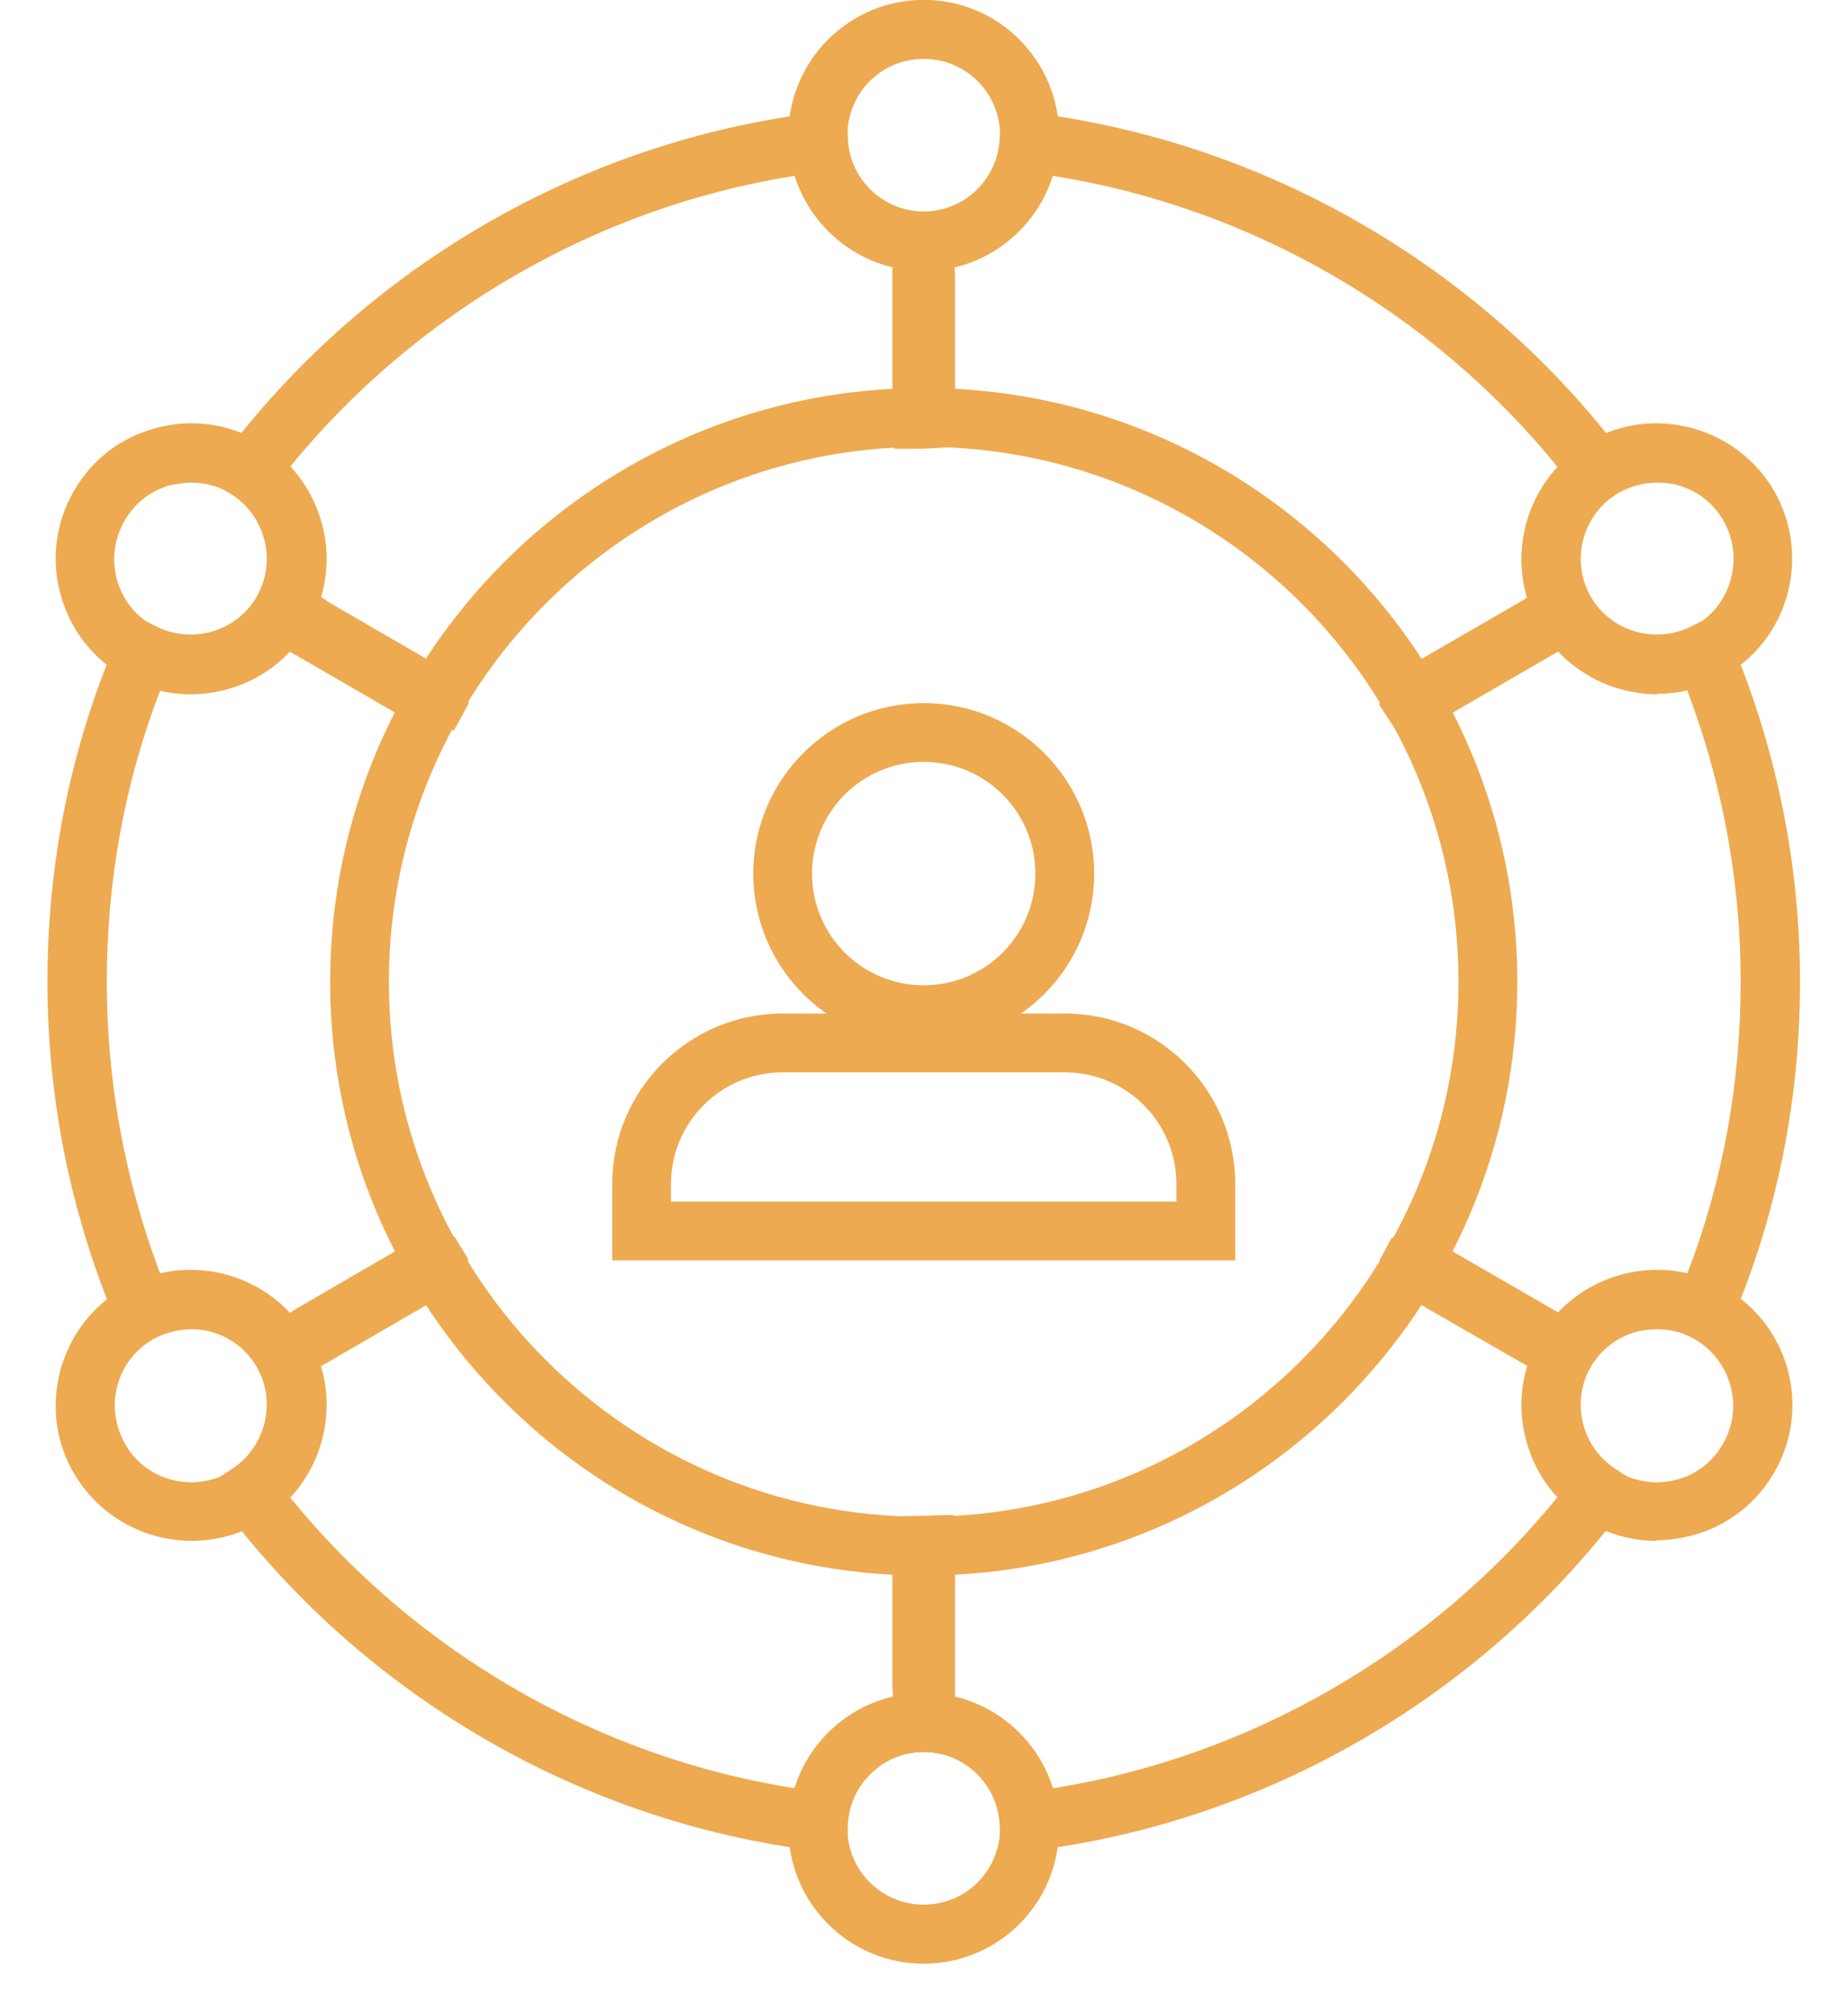 <svg width="34" height="37" viewBox="0 0 34 37" fill="none" xmlns="http://www.w3.org/2000/svg">
<path d="M16.995 28.978C10.972 28.978 6.074 24.08 6.074 18.057C6.074 12.035 10.972 7.136 16.995 7.136C23.018 7.136 27.916 12.035 27.916 18.057C27.916 24.08 23.018 28.978 16.995 28.978ZM16.995 8.218C11.567 8.218 7.155 12.629 7.155 18.057C7.155 23.485 11.567 27.897 16.995 27.897C22.423 27.897 26.834 23.485 26.834 18.057C26.834 12.629 22.423 8.218 16.995 8.218Z" fill="#EDAA50"/>
<path d="M16.995 4.974C15.622 4.974 14.508 3.86 14.508 2.487C14.508 1.114 15.622 0 16.995 0C18.368 0 19.482 1.114 19.482 2.487C19.482 3.86 18.368 4.974 16.995 4.974ZM16.995 1.081C16.216 1.081 15.589 1.708 15.589 2.487C15.589 3.265 16.216 3.893 16.995 3.893C17.773 3.893 18.401 3.265 18.401 2.487C18.401 1.708 17.773 1.081 16.995 1.081Z" fill="#EDAA50"/>
<path d="M16.995 36.115C15.622 36.115 14.508 35.001 14.508 33.628C14.508 32.255 15.622 31.141 16.995 31.141C18.368 31.141 19.482 32.255 19.482 33.628C19.482 35.001 18.368 36.115 16.995 36.115ZM16.995 32.222C16.216 32.222 15.589 32.849 15.589 33.628C15.589 34.406 16.216 35.033 16.995 35.033C17.773 35.033 18.401 34.406 18.401 33.628C18.401 32.849 17.773 32.222 16.995 32.222Z" fill="#EDAA50"/>
<path d="M16.995 4.974C15.622 4.974 14.508 3.86 14.508 2.487C14.508 1.114 15.622 0 16.995 0C18.368 0 19.482 1.114 19.482 2.487C19.482 3.86 18.368 4.974 16.995 4.974ZM16.995 1.081C16.216 1.081 15.589 1.708 15.589 2.487C15.589 3.265 16.216 3.893 16.995 3.893C17.773 3.893 18.401 3.265 18.401 2.487C18.401 1.708 17.773 1.081 16.995 1.081Z" fill="#EDAA50"/>
<path d="M16.995 36.115C15.622 36.115 14.508 35.001 14.508 33.628C14.508 32.255 15.622 31.141 16.995 31.141C18.368 31.141 19.482 32.255 19.482 33.628C19.482 35.001 18.368 36.115 16.995 36.115ZM16.995 32.222C16.216 32.222 15.589 32.849 15.589 33.628C15.589 34.406 16.216 35.033 16.995 35.033C17.773 35.033 18.401 34.406 18.401 33.628C18.401 32.849 17.773 32.222 16.995 32.222Z" fill="#EDAA50"/>
<path d="M3.511 12.77C3.079 12.77 2.657 12.662 2.268 12.435C1.695 12.1 1.284 11.57 1.111 10.921C0.938 10.283 1.024 9.613 1.36 9.029C1.695 8.445 2.225 8.045 2.873 7.872C3.511 7.699 4.182 7.785 4.766 8.12C5.339 8.456 5.75 8.985 5.923 9.634C6.096 10.272 6.009 10.943 5.674 11.526C5.339 12.1 4.809 12.51 4.16 12.683C3.944 12.737 3.728 12.77 3.511 12.77ZM3.511 8.877C3.392 8.877 3.263 8.899 3.144 8.921C2.776 9.018 2.473 9.256 2.29 9.58C2.106 9.905 2.052 10.283 2.149 10.651C2.246 11.018 2.484 11.321 2.809 11.505C3.133 11.689 3.511 11.743 3.879 11.645C4.236 11.548 4.549 11.31 4.733 10.986C4.917 10.661 4.971 10.283 4.874 9.915C4.776 9.548 4.549 9.245 4.214 9.061C3.998 8.931 3.76 8.877 3.511 8.877Z" fill="#EDAA50"/>
<path d="M30.478 28.34C30.046 28.34 29.624 28.232 29.235 28.005C28.662 27.67 28.251 27.14 28.078 26.491C27.905 25.853 27.991 25.183 28.327 24.599C28.662 24.026 29.192 23.615 29.84 23.442C30.478 23.269 31.149 23.355 31.733 23.691C32.922 24.372 33.333 25.896 32.641 27.086C32.306 27.659 31.776 28.07 31.127 28.243C30.911 28.297 30.695 28.329 30.478 28.329V28.34ZM30.478 24.448C30.36 24.448 30.23 24.469 30.111 24.491C29.754 24.588 29.44 24.826 29.257 25.15C29.073 25.475 29.019 25.853 29.116 26.221C29.213 26.588 29.44 26.891 29.776 27.075C30.1 27.259 30.478 27.313 30.846 27.216C31.214 27.118 31.517 26.881 31.7 26.556C32.09 25.886 31.852 25.021 31.181 24.631C30.965 24.502 30.727 24.448 30.478 24.448Z" fill="#EDAA50"/>
<path d="M3.522 28.34C3.306 28.34 3.09 28.308 2.873 28.254C2.235 28.081 1.695 27.67 1.36 27.097C1.024 26.524 0.938 25.853 1.111 25.204C1.284 24.567 1.695 24.026 2.268 23.691C2.841 23.355 3.511 23.269 4.16 23.442C4.798 23.615 5.339 24.026 5.674 24.599C6.009 25.172 6.096 25.842 5.923 26.491C5.75 27.129 5.339 27.67 4.766 28.005C4.387 28.232 3.955 28.34 3.522 28.34ZM3.522 24.448C3.274 24.448 3.036 24.512 2.819 24.631C2.495 24.815 2.257 25.118 2.16 25.486C2.062 25.842 2.117 26.232 2.3 26.556C2.484 26.881 2.787 27.118 3.155 27.216C3.522 27.313 3.901 27.259 4.225 27.075C4.549 26.891 4.787 26.588 4.885 26.221C4.982 25.853 4.928 25.475 4.744 25.15C4.56 24.826 4.257 24.588 3.89 24.491C3.771 24.458 3.641 24.448 3.522 24.448Z" fill="#EDAA50"/>
<path d="M30.489 12.77C30.273 12.77 30.057 12.737 29.84 12.683C29.203 12.51 28.662 12.1 28.327 11.526C27.991 10.953 27.905 10.283 28.078 9.634C28.251 8.996 28.662 8.456 29.235 8.12C29.808 7.785 30.478 7.699 31.127 7.872C31.765 8.045 32.306 8.456 32.641 9.029C33.322 10.218 32.922 11.743 31.733 12.424C31.354 12.651 30.922 12.759 30.489 12.759V12.77ZM30.489 8.877C30.241 8.877 30.003 8.942 29.786 9.061C29.462 9.245 29.224 9.548 29.127 9.915C29.029 10.283 29.084 10.661 29.267 10.986C29.451 11.31 29.754 11.548 30.122 11.645C30.489 11.743 30.868 11.689 31.192 11.505C31.863 11.116 32.09 10.251 31.711 9.58C31.527 9.256 31.224 9.018 30.857 8.921C30.738 8.888 30.608 8.877 30.489 8.877Z" fill="#EDAA50"/>
<path d="M15.568 34.114L14.995 34.039C10.723 33.509 6.766 31.227 4.149 27.778L3.803 27.324L4.279 27.01C4.895 26.599 5.09 25.778 4.722 25.14C4.355 24.502 3.544 24.264 2.884 24.588L2.365 24.848L2.138 24.318C1.306 22.339 0.873 20.231 0.873 18.057C0.873 15.884 1.295 13.775 2.138 11.797L2.365 11.267L2.884 11.526C3.544 11.851 4.355 11.613 4.722 10.975C5.09 10.337 4.895 9.515 4.279 9.104L3.803 8.791L4.149 8.337C6.766 4.887 10.713 2.606 14.995 2.076L15.568 2L15.6 2.573C15.643 3.309 16.26 3.893 16.995 3.893C17.73 3.893 18.346 3.309 18.39 2.573L18.422 2L18.995 2.076C23.266 2.606 27.224 4.887 29.84 8.337L30.186 8.791L29.711 9.104C29.094 9.515 28.9 10.337 29.267 10.975C29.635 11.613 30.446 11.851 31.105 11.526L31.625 11.267L31.852 11.797C32.684 13.775 33.117 15.884 33.117 18.057C33.117 20.231 32.695 22.339 31.852 24.318L31.625 24.848L31.105 24.588C30.446 24.253 29.635 24.502 29.267 25.14C28.9 25.778 29.094 26.599 29.711 27.01L30.186 27.324L29.84 27.778C27.224 31.227 23.277 33.509 18.995 34.039L18.422 34.114L18.39 33.541C18.346 32.806 17.73 32.222 16.995 32.222C16.26 32.222 15.643 32.806 15.6 33.541L15.568 34.114ZM16.995 31.141C18.098 31.141 19.049 31.876 19.363 32.892C22.996 32.319 26.337 30.384 28.662 27.529C27.937 26.751 27.775 25.561 28.327 24.599C28.878 23.637 30.003 23.183 31.041 23.431C31.7 21.723 32.025 19.917 32.025 18.057C32.025 16.198 31.689 14.403 31.041 12.694C30.003 12.932 28.889 12.478 28.327 11.526C27.775 10.564 27.937 9.375 28.662 8.596C26.337 5.731 22.996 3.806 19.363 3.233C19.049 4.249 18.098 4.985 16.995 4.985C15.892 4.985 14.94 4.249 14.627 3.233C10.994 3.806 7.653 5.742 5.328 8.596C6.052 9.375 6.215 10.564 5.663 11.526C5.112 12.489 3.998 12.943 2.949 12.694C2.29 14.403 1.965 16.208 1.965 18.057C1.965 19.906 2.3 21.712 2.949 23.431C3.987 23.183 5.112 23.648 5.663 24.599C6.215 25.561 6.052 26.751 5.328 27.529C7.653 30.395 10.994 32.319 14.627 32.892C14.94 31.876 15.892 31.141 16.995 31.141Z" fill="#EDAA50"/>
<path d="M16.995 8.25H16.454L16.422 7.677V4.541L17.535 4.509L17.568 5.082V8.218L16.995 8.25Z" fill="#EDAA50"/>
<path d="M16.995 31.606H16.454L16.422 31.033V27.897L17.535 27.864L17.568 28.438V31.573L16.995 31.606Z" fill="#EDAA50"/>
<path d="M16.995 8.25H16.454L16.422 7.677V4.541L17.535 4.509L17.568 5.082V8.218L16.995 8.25Z" fill="#EDAA50"/>
<path d="M16.995 31.606H16.454L16.422 31.033V27.897L17.535 27.864L17.568 28.438V31.573L16.995 31.606Z" fill="#EDAA50"/>
<path d="M8.009 13.44H7.847L7.696 13.354L5.025 11.807L5.382 11.083L5.879 10.964L6.096 11.105L8.485 12.489L8.626 12.932L8.355 13.429L8.009 13.44Z" fill="#EDAA50"/>
<path d="M28.24 25.118H28.089L25.515 23.637L25.375 23.193L25.602 22.772L26.056 22.642L26.283 22.761L28.716 24.167L28.846 24.61L28.575 25.107L28.24 25.118Z" fill="#EDAA50"/>
<path d="M5.76 25.118H5.458L4.982 24.361L5.49 24.048L7.912 22.642L8.366 22.75L8.615 23.161L8.496 23.626L5.923 25.118H5.76Z" fill="#EDAA50"/>
<path d="M25.991 13.44H25.688L25.375 12.964L25.494 12.5L28.132 10.975L28.597 11.062L28.846 11.483L28.727 11.948L26.153 13.44H25.991Z" fill="#EDAA50"/>
<path d="M16.995 19.203C15.265 19.203 13.859 17.798 13.859 16.068C13.859 14.338 15.265 12.932 16.995 12.932C18.725 12.932 20.131 14.338 20.131 16.068C20.131 17.798 18.725 19.203 16.995 19.203ZM16.995 14.013C15.86 14.013 14.94 14.932 14.94 16.068C14.94 17.203 15.86 18.122 16.995 18.122C18.13 18.122 19.049 17.203 19.049 16.068C19.049 14.932 18.13 14.013 16.995 14.013Z" fill="#EDAA50"/>
<path d="M22.726 23.183H11.264V21.777C11.264 20.047 12.67 18.641 14.4 18.641H19.59C21.32 18.641 22.726 20.047 22.726 21.777V23.183ZM12.345 22.101H21.644V21.777C21.644 20.642 20.725 19.723 19.59 19.723H14.4C13.264 19.723 12.345 20.642 12.345 21.777V22.101Z" fill="#EDAA50"/>
</svg>
